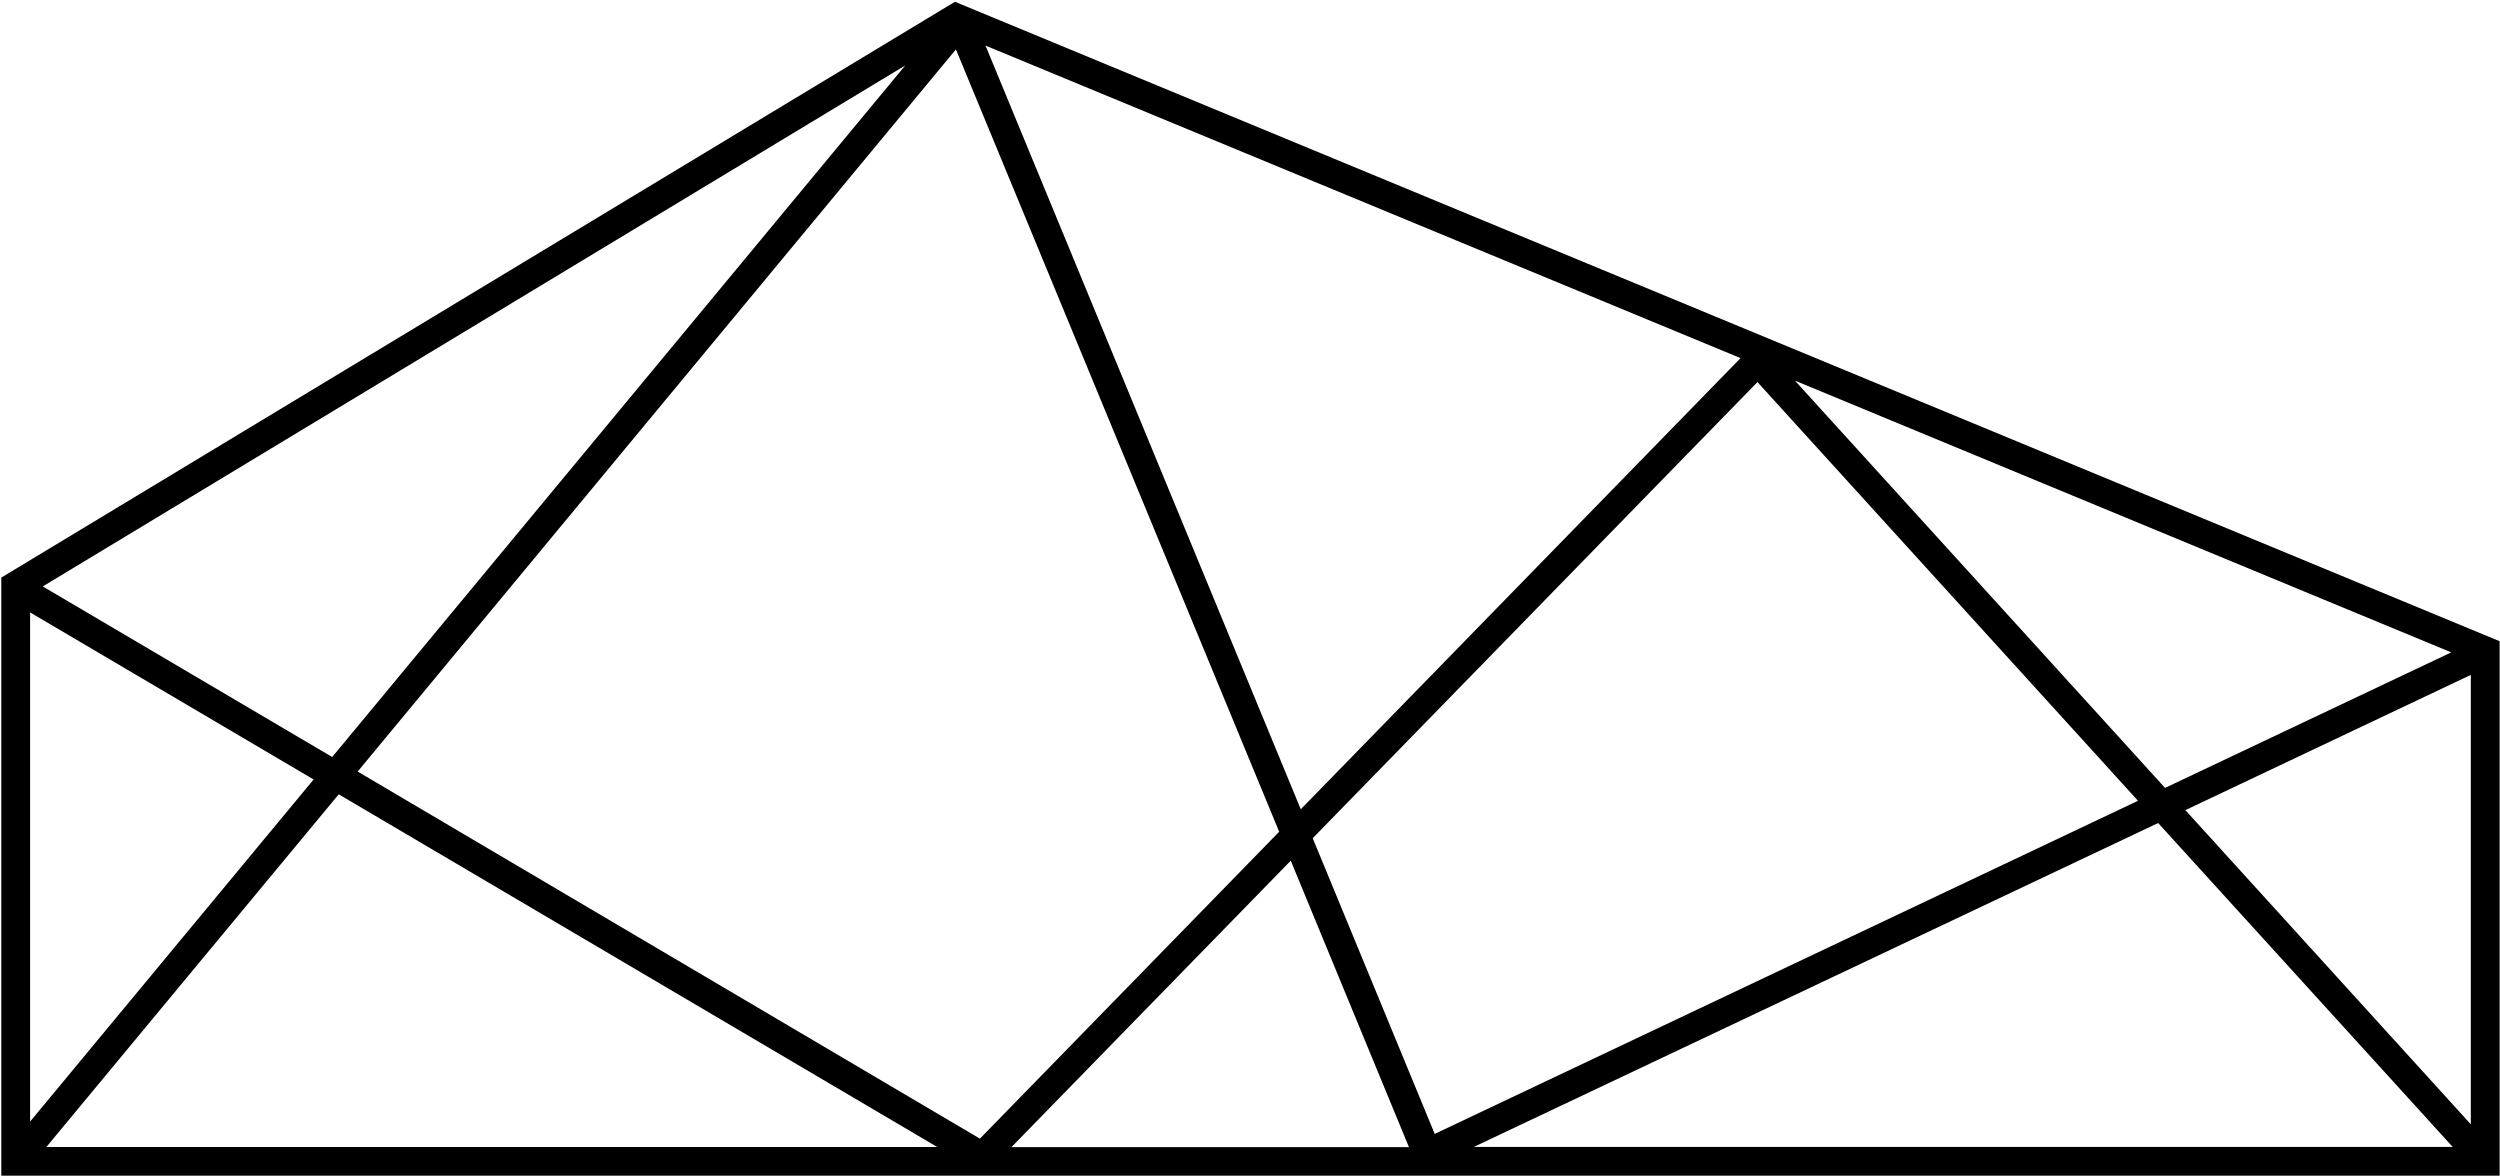 <svg viewBox="0 0 1392 655" xmlns="http://www.w3.org/2000/svg">
<path d="M535.468 2.538L531.74 0.975L0.729 321.595V654.599H1391.78V357.023L535.468 2.538ZM16.76 340.992L174.62 434.012L16.76 624.501V340.992ZM999.431 211.943L1364.85 363.235L1205.5 438.701L999.431 211.943ZM1190.44 445.875L798.85 631.354L730.92 466.716L978.552 212.744L1190.44 445.875ZM724.267 450.604L548.733 25.382L969.134 199.399L724.267 450.604ZM712.244 463.109L545.607 633.999L199.147 429.604L532.261 27.506L712.244 463.109ZM184.96 421.508L23.813 326.524L504.048 36.443L184.96 421.508ZM188.607 442.268L521.842 638.648H25.817L188.607 442.268ZM718.697 479.22L784.502 638.728H563.16L718.697 479.22ZM1201.66 458.259L1365.65 638.608H820.611L1201.66 458.259ZM1216.81 451.085L1375.75 375.78V626.024L1216.81 451.085Z"/>
</svg>
